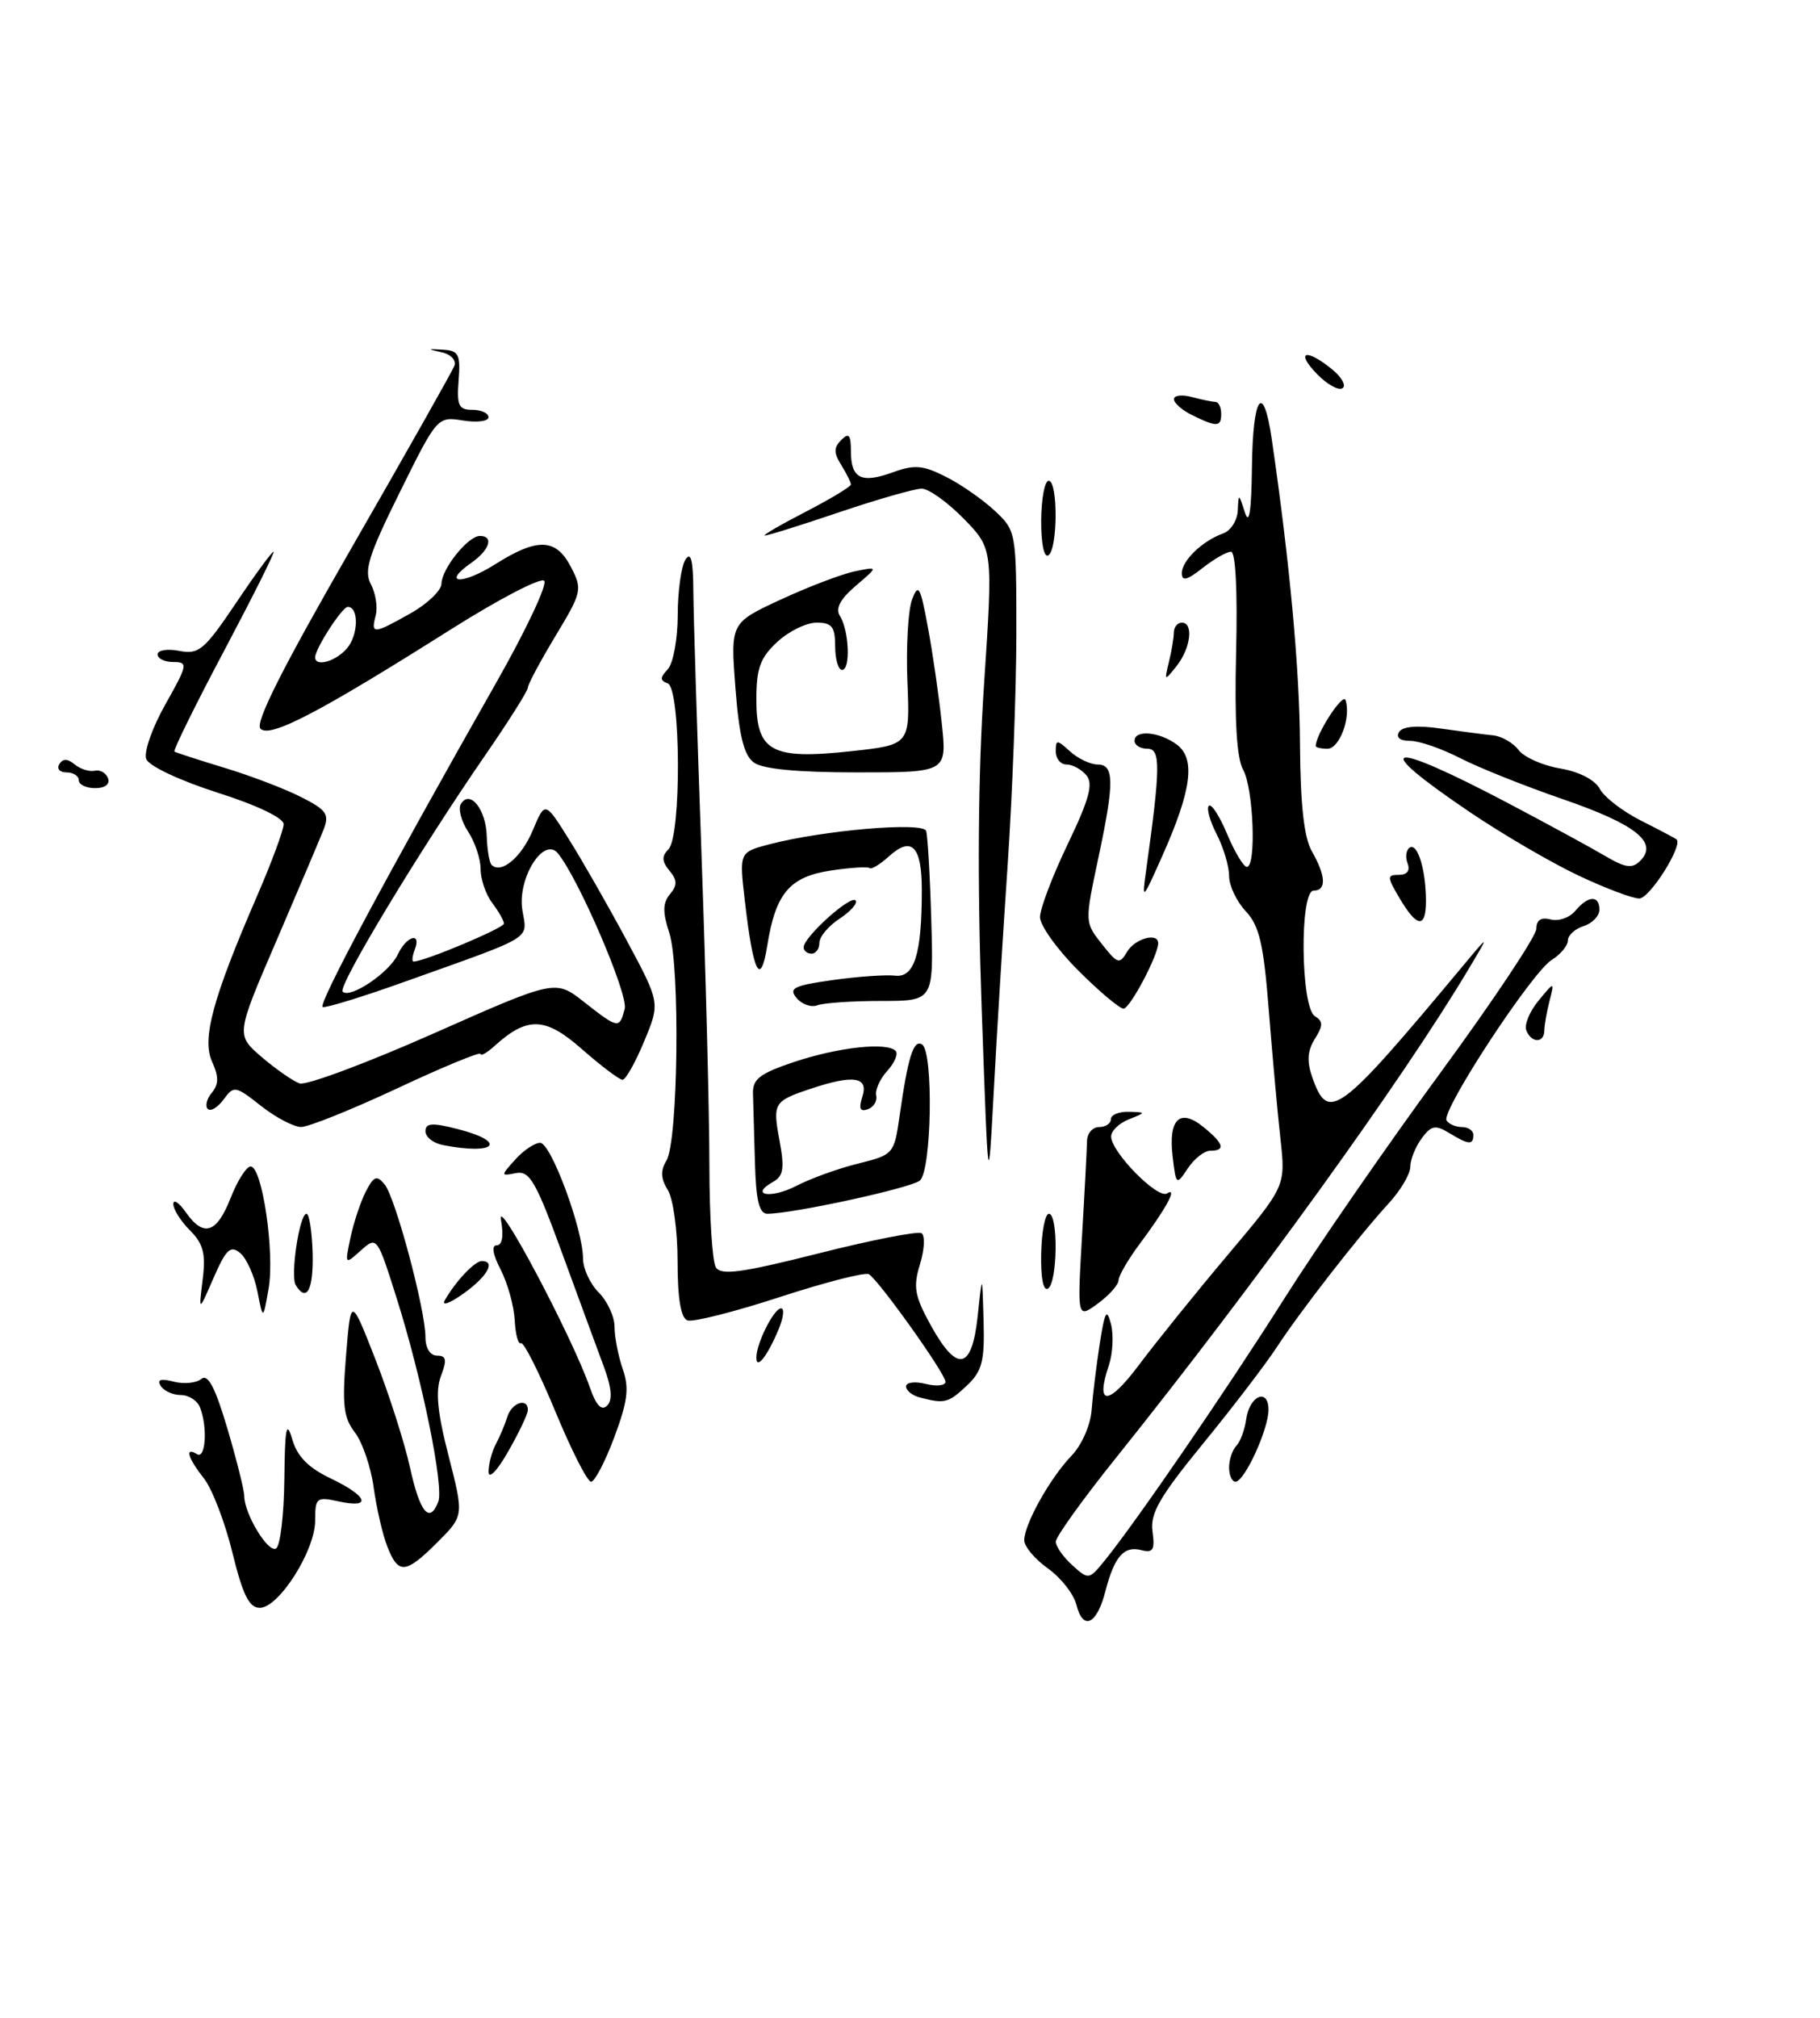 <?xml version="1.0" encoding="UTF-8" standalone="no"?>
<!DOCTYPE svg PUBLIC "-//W3C//DTD SVG 1.1//EN" "http://www.w3.org/Graphics/SVG/1.1/DTD/svg11.dtd" >
<svg xmlns="http://www.w3.org/2000/svg" xmlns:xlink="http://www.w3.org/1999/xlink" version="1.1" viewBox="0 0 231 256">
 <g >
 <path fill="currentColor"
d=" M 136.62 203.61 C 136.28 202.25 134.65 200.17 133.00 199.00 C 131.35 197.82 130.00 196.22 130.00 195.43 C 130.00 193.39 133.28 187.53 135.99 184.71 C 137.29 183.37 138.41 180.83 138.55 178.91 C 138.69 177.03 139.16 173.25 139.58 170.50 C 140.23 166.36 140.47 165.93 141.01 168.00 C 141.36 169.38 141.24 171.73 140.74 173.23 C 138.99 178.42 140.66 178.40 144.57 173.17 C 146.73 170.29 151.80 164.00 155.84 159.21 C 163.18 150.50 163.18 150.50 162.52 144.50 C 162.15 141.20 161.49 133.86 161.04 128.19 C 160.38 119.76 159.84 117.46 158.12 115.62 C 156.95 114.38 156.00 112.37 156.00 111.14 C 156.00 109.91 155.29 107.53 154.43 105.86 C 153.56 104.18 153.11 102.55 153.43 102.24 C 153.75 101.92 154.79 103.53 155.75 105.82 C 156.71 108.11 157.84 109.98 158.25 109.99 C 159.48 110.01 159.10 100.05 157.79 97.68 C 156.96 96.20 156.68 91.42 156.89 82.75 C 157.08 74.99 156.83 70.00 156.24 70.00 C 155.71 70.00 154.08 70.93 152.63 72.07 C 150.67 73.62 150.00 73.79 150.00 72.73 C 150.00 71.13 152.62 68.62 155.25 67.68 C 156.21 67.34 157.04 66.04 157.10 64.78 C 157.20 62.56 157.22 62.57 158.00 65.00 C 158.55 66.72 158.83 64.91 158.90 59.25 C 159.01 50.17 160.34 48.32 161.42 55.75 C 163.69 71.31 164.95 84.85 165.00 94.50 C 165.05 102.10 165.51 106.27 166.50 108.00 C 168.29 111.13 168.38 113.00 166.73 113.00 C 164.93 113.00 165.08 127.81 166.89 128.93 C 167.95 129.59 167.95 130.11 166.88 131.82 C 165.94 133.33 165.85 134.67 166.56 136.69 C 168.59 142.47 169.84 141.55 185.78 122.43 C 189.06 118.50 189.06 118.50 186.37 123.00 C 178.01 137.01 159.22 163.04 141.62 185.00 C 137.43 190.22 134.01 194.99 134.00 195.60 C 134.00 196.20 134.94 197.54 136.10 198.59 C 138.16 200.46 138.22 200.45 140.22 197.99 C 144.15 193.15 155.68 176.36 163.04 164.71 C 167.14 158.23 176.01 145.40 182.75 136.21 C 189.49 127.02 195.00 118.75 195.00 117.84 C 195.00 116.73 195.60 116.34 196.82 116.66 C 197.82 116.92 199.23 116.43 199.94 115.57 C 201.57 113.61 203.00 113.55 203.00 115.43 C 203.00 116.22 202.10 117.15 201.00 117.50 C 199.90 117.85 199.00 118.67 199.00 119.33 C 199.00 119.98 198.07 121.10 196.93 121.81 C 194.40 123.39 182.87 140.99 183.60 142.16 C 183.88 142.62 184.77 143.00 185.56 143.00 C 186.35 143.00 187.00 143.45 187.00 144.00 C 187.00 145.31 186.40 145.26 183.93 143.75 C 182.18 142.69 181.66 142.79 180.44 144.44 C 179.65 145.51 179.00 147.13 179.00 148.04 C 179.00 148.96 177.76 151.05 176.25 152.69 C 172.49 156.78 165.03 166.37 162.00 171.01 C 160.62 173.11 156.44 178.59 152.69 183.17 C 147.15 189.95 145.96 192.03 146.28 194.32 C 146.60 196.65 146.35 197.06 144.87 196.68 C 142.65 196.10 141.44 197.48 140.29 201.93 C 139.21 206.14 137.45 206.94 136.62 203.61 Z  M 29.50 197.00 C 28.56 193.15 26.93 188.91 25.89 187.59 C 23.83 184.97 23.41 183.52 25.00 184.50 C 26.10 185.18 26.37 181.12 25.39 178.58 C 25.06 177.71 23.96 177.00 22.95 177.00 C 21.94 177.00 20.80 176.48 20.40 175.84 C 19.90 175.04 20.40 174.87 22.04 175.30 C 23.34 175.64 24.92 175.48 25.55 174.96 C 26.39 174.27 27.31 176.02 28.86 181.25 C 30.04 185.24 31.00 189.08 31.00 189.80 C 31.00 192.06 34.04 197.09 35.04 196.47 C 35.57 196.15 36.04 192.20 36.09 187.69 C 36.16 181.14 36.36 180.12 37.08 182.58 C 37.71 184.78 39.12 186.22 41.97 187.58 C 46.70 189.84 47.26 191.43 43.00 190.50 C 40.17 189.88 40.00 190.02 40.00 192.94 C 40.00 196.74 35.39 204.00 32.97 204.00 C 31.63 204.00 30.81 202.36 29.50 197.00 Z  M 49.17 196.25 C 48.57 194.74 47.79 191.36 47.43 188.74 C 47.07 186.12 45.99 182.97 45.04 181.74 C 43.60 179.88 43.41 178.22 43.92 172.00 C 44.53 164.50 44.53 164.50 47.66 172.50 C 49.38 176.90 51.36 183.09 52.05 186.25 C 53.30 191.93 54.53 193.39 55.63 190.53 C 56.36 188.61 53.56 174.88 50.37 164.79 C 47.87 156.87 47.84 156.83 45.80 158.66 C 43.76 160.49 43.76 160.48 44.49 157.00 C 44.90 155.07 45.78 152.45 46.43 151.18 C 47.45 149.21 47.82 149.07 48.82 150.28 C 50.19 151.94 54.00 166.18 54.00 169.66 C 54.00 171.06 54.60 172.00 55.48 172.00 C 56.65 172.00 56.75 172.53 55.97 174.58 C 55.25 176.47 55.50 179.15 56.94 184.74 C 58.88 192.32 58.88 192.32 55.54 195.66 C 51.49 199.71 50.56 199.80 49.17 196.25 Z  M 62.01 186.74 C 62.01 185.77 62.42 184.19 62.93 183.24 C 63.44 182.28 64.10 180.71 64.40 179.75 C 64.95 177.96 67.00 177.29 67.00 178.90 C 67.00 179.39 65.88 181.75 64.51 184.15 C 63.10 186.63 62.02 187.74 62.01 186.74 Z  M 70.46 179.02 C 68.41 174.09 66.46 170.22 66.12 170.42 C 65.78 170.63 65.42 169.31 65.33 167.50 C 65.23 165.69 64.43 162.81 63.55 161.10 C 62.54 159.14 62.35 158.00 63.05 158.00 C 63.75 158.00 63.95 156.81 63.58 154.75 C 62.98 151.42 72.61 169.58 74.86 176.02 C 75.66 178.33 76.35 179.05 77.06 178.34 C 77.77 177.63 77.64 176.09 76.64 173.40 C 75.84 171.26 73.46 164.76 71.34 158.98 C 68.03 149.92 67.22 148.51 65.50 148.84 C 63.53 149.23 63.53 149.20 65.40 147.12 C 66.45 145.95 67.87 145.00 68.56 145.00 C 69.93 145.00 74.00 155.99 74.00 159.69 C 74.00 160.96 74.90 162.90 76.00 164.00 C 77.10 165.10 78.00 167.06 78.00 168.35 C 78.00 169.64 78.47 172.05 79.04 173.70 C 79.88 176.10 79.67 177.80 77.97 182.35 C 76.81 185.46 75.48 188.00 75.02 188.00 C 74.55 188.00 72.50 183.96 70.46 179.02 Z  M 156.00 186.20 C 156.00 185.21 156.41 183.97 156.92 183.45 C 157.42 182.93 157.98 181.41 158.17 180.08 C 158.58 177.06 161.00 176.04 161.00 178.88 C 161.00 181.36 157.95 188.00 156.81 188.00 C 156.37 188.00 156.00 187.19 156.00 186.20 Z  M 116.75 177.31 C 115.79 177.06 115.00 176.43 115.00 175.91 C 115.00 175.39 116.12 175.24 117.50 175.59 C 118.88 175.93 120.00 175.81 120.00 175.31 C 120.00 174.29 111.58 162.48 110.28 161.67 C 109.82 161.39 104.73 162.69 98.97 164.57 C 93.21 166.45 87.94 167.78 87.25 167.53 C 86.41 167.22 86.00 164.74 86.00 160.02 C 86.00 156.14 85.44 152.08 84.76 150.99 C 83.86 149.54 83.81 148.52 84.59 147.25 C 86.07 144.84 86.34 122.55 84.94 118.33 C 84.09 115.74 84.11 114.57 85.03 113.46 C 85.99 112.31 85.97 111.67 84.96 110.46 C 84.00 109.29 83.97 108.63 84.84 107.76 C 86.50 106.10 86.42 87.32 84.75 86.71 C 83.75 86.34 83.75 85.99 84.75 84.92 C 85.44 84.20 86.01 81.10 86.02 78.05 C 86.02 75.00 86.47 71.83 87.00 71.00 C 87.69 69.93 87.98 71.07 88.00 75.00 C 88.02 78.03 88.49 93.10 89.04 108.50 C 89.59 123.90 90.04 141.68 90.04 148.00 C 90.04 154.32 90.41 160.09 90.86 160.80 C 91.52 161.85 94.14 161.49 103.89 159.03 C 110.61 157.33 116.49 156.18 116.96 156.47 C 117.43 156.76 117.34 158.53 116.77 160.39 C 115.88 163.29 116.08 164.42 118.13 168.14 C 121.49 174.22 123.35 173.86 124.09 167.00 C 124.67 161.50 124.67 161.50 124.84 167.58 C 124.98 172.75 124.66 173.97 122.69 175.83 C 120.35 178.02 119.90 178.13 116.75 177.31 Z  M 96.00 172.25 C 96.00 170.44 98.23 166.00 99.14 166.00 C 99.59 166.00 99.43 167.24 98.79 168.75 C 97.35 172.14 96.00 173.83 96.00 172.25 Z  M 32.67 163.85 C 32.27 161.84 31.29 159.65 30.48 158.98 C 29.26 157.97 28.70 158.49 27.11 162.13 C 25.21 166.50 25.21 166.50 25.72 162.37 C 26.13 159.06 25.81 157.81 24.12 156.12 C 22.95 154.95 22.00 153.45 22.00 152.78 C 22.00 152.11 22.70 152.56 23.56 153.78 C 25.83 157.03 27.50 156.51 29.27 152.00 C 30.13 149.80 31.28 148.00 31.81 148.00 C 33.28 148.00 34.89 158.94 34.09 163.50 C 33.39 167.50 33.39 167.50 32.67 163.85 Z  M 137.33 156.90 C 137.67 151.18 137.95 145.71 137.97 144.75 C 137.99 143.79 138.68 143.00 139.50 143.00 C 140.32 143.00 141.00 142.55 141.00 142.00 C 141.00 141.45 142.01 141.03 143.25 141.06 C 145.50 141.13 145.50 141.13 143.25 142.03 C 142.01 142.53 141.01 143.51 141.03 144.22 C 141.08 146.22 146.93 152.16 148.12 151.42 C 149.53 150.55 148.01 153.34 144.57 157.94 C 143.16 159.84 141.99 161.86 141.97 162.44 C 141.95 163.02 140.77 164.35 139.33 165.40 C 136.73 167.30 136.73 167.30 137.33 156.90 Z  M 56.47 164.95 C 57.86 162.53 60.26 160.00 61.15 160.00 C 62.97 160.00 61.85 161.97 58.82 164.13 C 57.05 165.39 56.01 165.75 56.47 164.95 Z  M 37.54 163.06 C 36.82 161.91 38.01 154.00 38.90 154.00 C 39.25 154.00 39.60 156.25 39.68 159.00 C 39.80 163.64 38.92 165.31 37.54 163.06 Z  M 132.15 159.05 C 132.21 156.27 132.65 154.00 133.13 154.00 C 134.33 154.00 134.23 162.74 133.02 163.49 C 132.42 163.86 132.08 162.13 132.15 159.05 Z  M 95.82 147.50 C 95.72 143.93 95.61 139.99 95.57 138.75 C 95.51 136.90 96.45 136.19 100.88 134.71 C 106.49 132.86 112.53 132.20 113.67 133.33 C 114.03 133.69 113.56 134.83 112.62 135.87 C 111.68 136.90 111.05 138.31 111.21 139.00 C 111.37 139.69 110.89 140.47 110.15 140.74 C 109.16 141.10 108.97 140.66 109.46 139.12 C 110.26 136.62 108.31 136.33 102.90 138.14 C 98.19 139.71 98.05 139.95 98.95 144.77 C 99.59 148.23 99.43 149.22 98.13 149.95 C 95.05 151.67 97.83 152.14 101.10 150.45 C 102.90 149.52 106.43 148.24 108.93 147.63 C 113.42 146.51 113.49 146.43 114.19 141.51 C 115.25 134.07 115.95 131.85 117.03 132.52 C 118.50 133.43 118.25 148.55 116.75 149.79 C 115.60 150.74 100.62 154.00 97.39 154.00 C 96.36 154.00 95.95 152.30 95.82 147.50 Z  M 124.59 127.74 C 124.03 111.78 124.13 98.34 124.90 86.80 C 126.04 69.63 126.04 69.63 122.32 65.81 C 120.27 63.72 117.87 62.00 116.98 62.00 C 116.10 62.00 111.38 63.35 106.50 65.00 C 101.62 66.65 97.37 67.98 97.06 67.95 C 96.75 67.93 99.09 66.57 102.25 64.94 C 105.41 63.30 108.00 61.74 108.00 61.47 C 108.00 61.20 107.45 60.09 106.78 59.01 C 105.81 57.46 105.81 56.79 106.78 55.82 C 107.74 54.86 108.00 55.16 108.00 57.24 C 108.00 60.72 109.31 61.38 113.31 59.93 C 116.07 58.93 117.15 59.02 120.05 60.49 C 121.95 61.44 124.74 63.39 126.25 64.80 C 128.98 67.35 129.00 67.48 129.00 80.44 C 128.99 87.62 128.50 100.70 127.91 109.50 C 127.31 118.30 126.51 131.35 126.13 138.50 C 125.43 151.50 125.43 151.50 124.59 127.74 Z  M 148.83 146.70 C 148.28 141.97 149.76 140.57 152.75 143.00 C 155.33 145.09 155.59 146.00 153.62 146.00 C 152.86 146.00 151.58 147.01 150.76 148.24 C 149.30 150.43 149.27 150.41 148.83 146.70 Z  M 56.25 145.29 C 55.01 145.06 54.00 144.27 54.00 143.54 C 54.00 142.49 54.84 142.42 58.00 143.23 C 64.47 144.87 63.00 146.60 56.25 145.29 Z  M 33.12 140.31 C 29.87 137.75 29.68 137.72 28.38 139.50 C 27.63 140.52 26.73 141.06 26.37 140.70 C 26.01 140.34 26.24 139.41 26.89 138.64 C 27.77 137.57 27.78 136.61 26.92 134.71 C 25.60 131.82 26.99 126.69 32.62 113.70 C 34.48 109.41 36.00 105.30 36.00 104.57 C 36.00 103.78 32.59 102.15 27.58 100.56 C 22.78 99.02 18.91 97.20 18.56 96.30 C 18.23 95.44 19.32 92.33 20.99 89.37 C 23.83 84.33 23.89 84.00 22.01 84.00 C 20.90 84.00 20.00 83.56 20.00 83.03 C 20.00 82.49 21.24 82.29 22.75 82.58 C 25.23 83.07 25.93 82.48 29.92 76.56 C 32.34 72.95 34.51 70.00 34.72 70.00 C 34.94 70.00 32.11 75.65 28.45 82.56 C 24.78 89.47 21.95 95.23 22.14 95.36 C 22.34 95.49 25.20 96.42 28.50 97.42 C 31.80 98.42 36.18 100.09 38.22 101.13 C 41.46 102.77 41.83 103.31 41.07 105.26 C 40.58 106.49 37.88 112.86 35.07 119.40 C 29.94 131.31 29.94 131.31 33.22 134.12 C 35.02 135.66 37.19 137.17 38.02 137.46 C 38.86 137.75 46.51 134.90 55.02 131.13 C 70.50 124.27 70.50 124.27 74.14 127.14 C 78.48 130.54 78.62 130.57 79.29 128.00 C 79.77 126.18 73.41 111.41 70.80 108.26 C 69.00 106.09 65.65 111.45 66.30 115.47 C 66.92 119.28 68.01 118.62 51.57 124.49 C 46.11 126.45 41.33 127.92 40.96 127.77 C 40.30 127.51 49.01 111.23 62.99 86.60 C 66.77 79.95 69.51 74.13 69.07 73.69 C 68.64 73.24 63.34 76.00 57.30 79.81 C 40.50 90.42 34.28 93.67 33.06 92.46 C 32.33 91.73 35.84 84.77 44.60 69.55 C 51.52 57.52 57.40 47.11 57.67 46.42 C 57.94 45.72 57.23 44.95 56.06 44.70 C 54.18 44.28 54.20 44.25 56.23 44.37 C 58.22 44.48 58.46 44.97 58.21 48.25 C 57.96 51.46 58.21 52.00 59.96 52.00 C 61.08 52.00 62.00 52.42 62.00 52.94 C 62.00 53.45 60.54 53.64 58.75 53.35 C 55.52 52.84 55.48 52.88 50.74 62.46 C 46.77 70.47 46.16 72.43 47.08 74.14 C 47.68 75.28 47.96 77.06 47.68 78.10 C 47.06 80.50 47.38 80.48 52.11 77.82 C 54.25 76.61 56.01 74.93 56.03 74.07 C 56.07 72.15 59.41 68.00 60.91 68.00 C 62.72 68.00 62.14 69.79 59.81 71.42 C 55.96 74.11 58.65 74.25 62.89 71.57 C 68.23 68.20 70.58 68.29 72.47 71.95 C 73.94 74.78 73.86 75.13 70.50 80.70 C 68.58 83.89 67.00 86.83 67.00 87.24 C 67.00 87.64 64.59 91.47 61.64 95.74 C 53.27 107.87 42.83 125.16 43.49 125.82 C 44.43 126.76 49.40 123.42 50.49 121.10 C 51.60 118.73 53.53 118.19 52.64 120.50 C 52.32 121.33 52.26 122.00 52.49 122.00 C 53.86 122.00 63.99 117.74 63.97 117.18 C 63.95 116.81 63.28 115.63 62.47 114.56 C 61.66 113.49 61.00 111.56 61.00 110.27 C 61.00 108.98 60.29 106.84 59.41 105.51 C 58.54 104.18 58.13 102.60 58.50 102.00 C 59.65 100.14 61.69 102.69 61.78 106.10 C 61.83 107.81 62.11 109.44 62.39 109.73 C 63.61 110.94 66.20 108.77 67.63 105.33 C 69.18 101.64 69.18 101.64 72.26 106.57 C 73.96 109.28 77.25 115.04 79.57 119.37 C 83.79 127.24 83.79 127.24 81.76 132.12 C 80.65 134.81 79.41 137.00 79.01 137.00 C 78.61 137.00 76.31 135.26 73.89 133.14 C 69.21 129.01 66.95 128.93 62.77 132.71 C 61.80 133.59 61.00 134.04 61.00 133.72 C 61.00 133.40 56.26 135.35 50.46 138.07 C 44.66 140.78 39.15 143.00 38.21 142.99 C 37.27 142.98 34.98 141.78 33.12 140.31 Z  M 44.05 82.25 C 45.50 80.54 45.56 77.00 44.14 77.00 C 43.43 77.00 40.00 82.30 40.00 83.40 C 40.00 84.67 42.63 83.92 44.05 82.25 Z  M 193.72 130.72 C 193.45 130.01 194.15 128.32 195.27 126.97 C 197.31 124.50 197.31 124.50 196.67 127.00 C 196.32 128.38 196.02 130.06 196.01 130.75 C 196.00 132.39 194.35 132.36 193.72 130.72 Z  M 101.10 126.62 C 100.07 125.38 100.75 125.04 105.69 124.35 C 108.89 123.90 112.45 123.65 113.62 123.79 C 116.06 124.07 117.00 121.04 117.00 112.93 C 117.00 107.36 115.72 106.04 112.83 108.65 C 111.71 109.67 110.60 110.34 110.38 110.14 C 110.15 109.94 107.94 110.08 105.46 110.45 C 100.23 111.24 98.45 113.33 97.39 119.94 C 96.53 125.34 95.60 123.52 94.54 114.31 C 93.82 108.13 93.82 108.13 97.66 107.12 C 104.54 105.33 117.16 104.25 117.55 105.43 C 117.74 106.02 118.04 111.11 118.20 116.75 C 118.50 127.00 118.50 127.00 111.83 127.00 C 108.16 127.00 104.52 127.25 103.74 127.55 C 102.96 127.85 101.77 127.43 101.10 126.62 Z  M 136.86 123.14 C 134.19 120.47 132.00 117.42 132.00 116.36 C 132.00 115.31 133.58 111.14 135.52 107.10 C 138.25 101.41 138.78 99.44 137.90 98.38 C 137.27 97.62 136.14 97.00 135.38 97.00 C 134.62 97.00 134.00 96.26 134.00 95.35 C 134.00 93.81 134.13 93.81 135.83 95.35 C 136.83 96.26 138.41 97.00 139.33 97.00 C 141.41 97.00 141.44 99.27 139.48 108.50 C 137.64 117.20 137.63 116.98 140.03 120.00 C 141.86 122.30 142.11 122.36 143.06 120.75 C 144.05 119.08 147.00 118.27 147.00 119.67 C 147.00 121.21 143.43 127.95 142.61 127.97 C 142.12 127.99 139.53 125.81 136.86 123.14 Z  M 102.00 120.19 C 102.00 118.91 107.91 113.57 108.58 114.24 C 108.90 114.57 108.01 115.60 106.59 116.54 C 105.16 117.47 104.00 118.85 104.00 119.62 C 104.00 120.38 103.55 121.00 103.00 121.00 C 102.45 121.00 102.00 120.63 102.00 120.19 Z  M 177.66 114.00 C 176.03 111.25 176.02 111.00 177.55 111.00 C 178.60 111.00 179.01 110.46 178.65 109.53 C 178.34 108.72 178.47 107.83 178.93 107.54 C 179.92 106.93 180.97 110.34 180.99 114.25 C 181.00 117.82 179.87 117.74 177.66 114.00 Z  M 145.46 110.50 C 147.30 97.33 147.33 95.00 145.64 95.00 C 144.74 95.00 144.00 94.55 144.00 94.00 C 144.00 92.54 147.20 92.84 149.39 94.49 C 151.76 96.29 151.24 100.25 147.54 108.56 C 145.00 114.28 144.92 114.35 145.46 110.50 Z  M 200.31 111.07 C 196.90 109.46 190.75 105.87 186.63 103.09 C 173.56 94.27 175.90 93.73 191.50 101.95 C 196.45 104.56 201.94 107.55 203.71 108.59 C 206.30 110.12 207.16 110.24 208.18 109.22 C 210.51 106.89 207.64 104.60 198.42 101.42 C 193.51 99.73 187.61 97.37 185.29 96.17 C 182.97 94.98 180.14 94.00 178.98 94.00 C 177.69 94.00 177.15 93.57 177.57 92.88 C 178.02 92.16 179.88 92.00 182.88 92.44 C 185.42 92.80 188.40 93.19 189.50 93.30 C 190.60 93.41 192.06 94.25 192.74 95.16 C 193.43 96.07 195.80 97.13 198.01 97.50 C 200.43 97.91 202.43 98.94 203.05 100.09 C 203.61 101.14 205.96 102.95 208.28 104.12 C 210.60 105.29 212.63 106.36 212.79 106.50 C 213.65 107.24 209.39 114.00 208.06 114.00 C 207.20 114.00 203.71 112.68 200.31 111.07 Z  M 10.00 99.00 C 10.00 98.45 9.30 98.00 8.44 98.00 C 7.58 98.00 7.17 97.53 7.53 96.95 C 7.98 96.22 8.58 96.24 9.48 96.99 C 10.20 97.58 11.34 97.94 12.02 97.79 C 12.70 97.63 13.46 98.06 13.71 98.75 C 13.98 99.50 13.33 100.00 12.08 100.00 C 10.94 100.00 10.00 99.55 10.00 99.00 Z  M 95.68 96.75 C 94.42 95.83 93.81 93.35 93.34 87.27 C 92.71 79.03 92.71 79.03 99.10 76.07 C 102.62 74.44 106.85 72.83 108.50 72.49 C 111.50 71.87 111.50 71.87 108.62 74.32 C 106.64 76.01 106.01 77.20 106.60 78.14 C 107.77 79.99 107.98 85.00 106.88 85.00 C 106.40 85.00 106.00 83.65 106.00 82.00 C 106.00 79.52 105.59 79.00 103.65 79.00 C 102.35 79.00 100.10 80.10 98.65 81.45 C 96.48 83.46 96.00 84.79 96.00 88.78 C 96.00 95.38 97.92 96.41 108.05 95.31 C 115.50 94.50 115.50 94.50 115.17 86.50 C 114.99 82.10 115.26 77.41 115.76 76.08 C 116.56 73.95 116.81 74.38 117.77 79.58 C 118.38 82.83 119.17 88.31 119.53 91.75 C 120.20 98.00 120.20 98.00 108.79 98.00 C 101.24 98.00 96.81 97.58 95.68 96.75 Z  M 167.00 94.65 C 167.00 93.17 170.45 87.85 170.78 88.83 C 171.50 91.01 170.02 95.00 168.48 95.00 C 167.67 95.00 167.00 94.84 167.00 94.65 Z  M 148.36 84.00 C 148.70 82.62 148.98 80.94 148.99 80.25 C 148.99 79.56 149.45 79.00 150.00 79.00 C 151.52 79.00 151.13 82.25 149.34 84.50 C 147.79 86.45 147.77 86.44 148.36 84.00 Z  M 132.15 66.02 C 132.17 63.26 132.60 61.00 133.10 61.00 C 134.30 61.00 134.26 69.72 133.06 70.46 C 132.51 70.80 132.13 68.92 132.15 66.02 Z  M 151.25 52.64 C 150.01 52.03 149.00 51.13 149.00 50.65 C 149.00 50.16 150.01 50.04 151.25 50.37 C 152.49 50.70 153.84 50.98 154.25 50.99 C 154.66 50.99 155.00 51.67 155.00 52.50 C 155.00 54.20 154.44 54.22 151.25 52.64 Z  M 167.12 47.42 C 164.39 44.58 165.76 44.17 169.05 46.84 C 170.30 47.85 170.90 48.94 170.39 49.26 C 169.87 49.58 168.40 48.75 167.12 47.42 Z "/>
</g>
</svg>